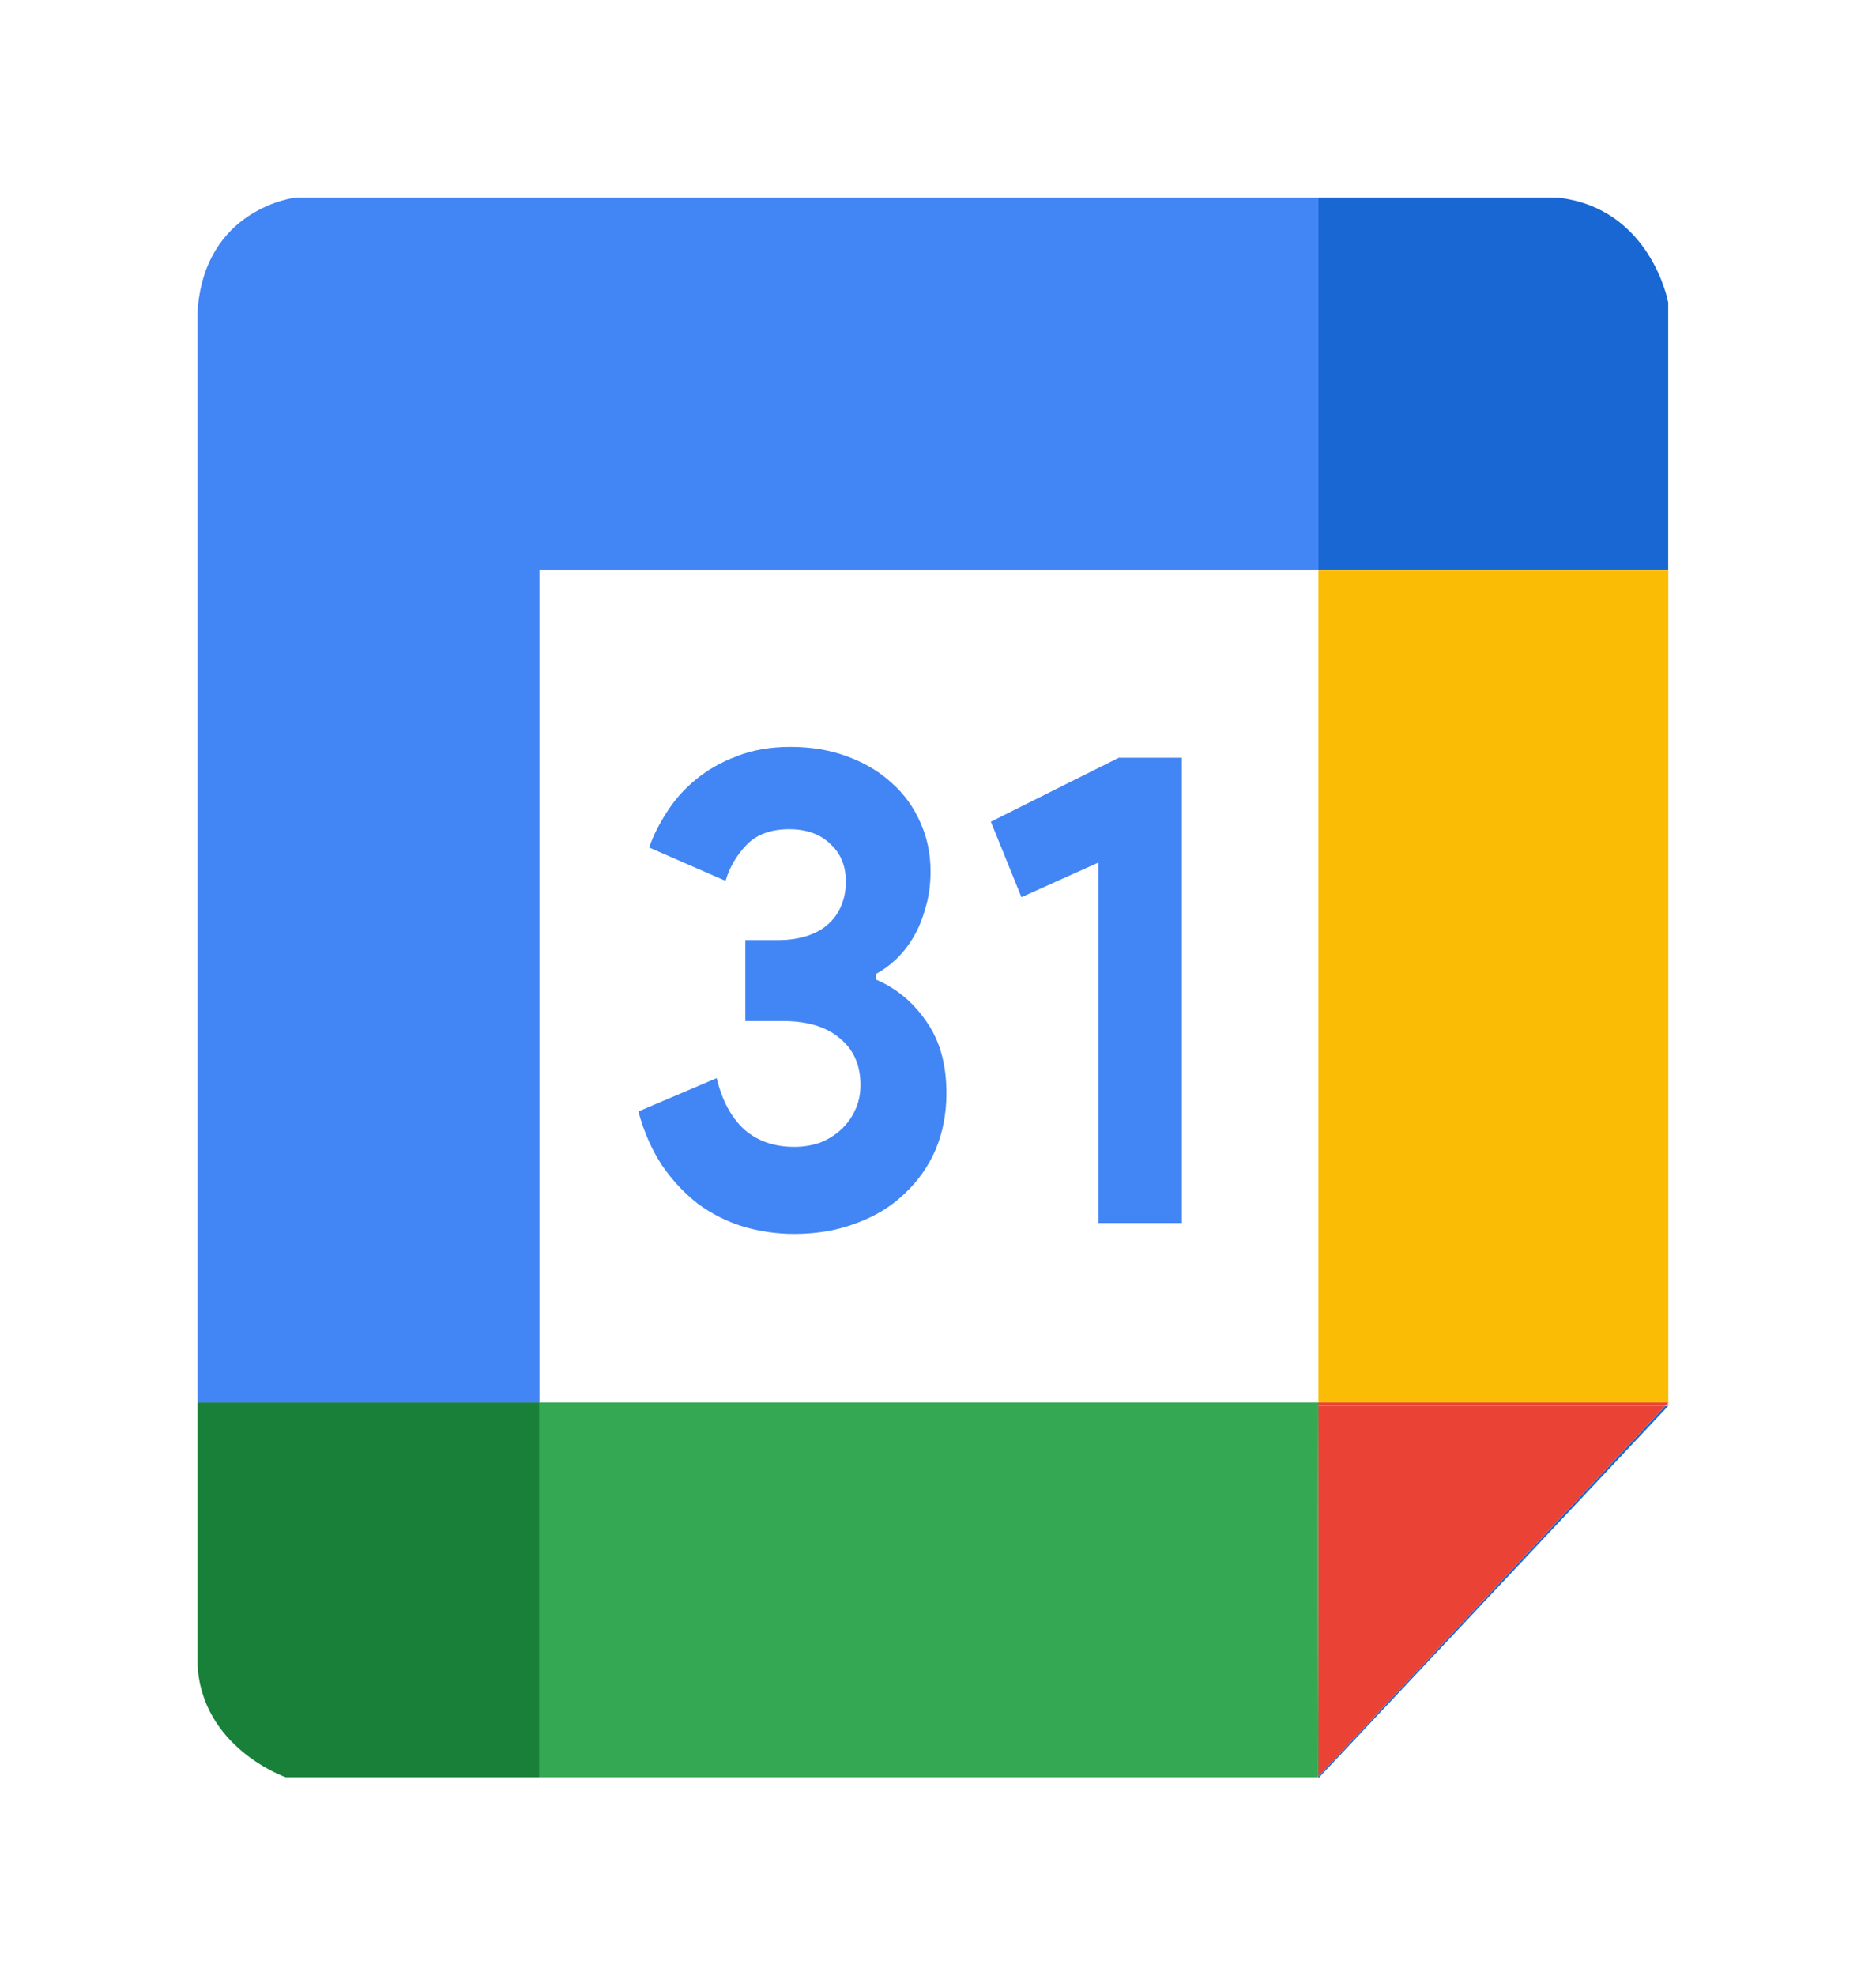 <svg width="38" height="40" viewBox="0 0 38 40" fill="none" xmlns="http://www.w3.org/2000/svg">
<g filter="url(#filter0_d_426_1568)">
<path d="M31.548 0H26.704V7.538H33.791V2.126C33.793 2.126 33.441 0.206 31.548 0Z" fill="#1967D2"/>
<path d="M26.706 31.966V31.985V32.001L33.793 24.463H33.73L26.706 31.966Z" fill="#1967D2"/>
<path d="M33.794 24.463V24.395L33.73 24.463H33.794Z" fill="#FBBC05"/>
<path d="M33.793 7.539H26.706V24.395H33.793V7.539Z" fill="#FBBC05"/>
<path d="M33.73 24.463H26.706V31.966L33.73 24.463Z" fill="#EA4335"/>
<path d="M26.706 24.462H33.73L33.793 24.395H26.706V24.462Z" fill="#EA4335"/>
<path d="M26.689 31.983H26.706V31.965L26.689 31.983Z" fill="#34A853"/>
<path d="M10.927 24.395V31.984H26.689L26.706 24.395H10.927Z" fill="#34A853"/>
<path d="M26.706 24.462V24.395L26.689 31.984L26.706 31.965V24.462Z" fill="#34A853"/>
<path d="M4 24.395V29.671C4.064 31.384 5.788 31.984 5.788 31.984H10.927V24.395H4Z" fill="#188038"/>
<path d="M10.927 7.538H26.706V0H5.988C5.988 0 4.127 0.206 4 2.329V24.395H10.927V7.538Z" fill="#4285F4"/>
<path d="M16.09 20.983C15.729 20.983 15.38 20.932 15.045 20.831C14.719 20.73 14.418 20.578 14.143 20.377C13.868 20.165 13.623 19.904 13.408 19.591C13.202 19.279 13.043 18.917 12.931 18.503L14.517 17.828C14.628 18.288 14.818 18.637 15.084 18.875C15.35 19.105 15.686 19.22 16.09 19.22C16.27 19.22 16.442 19.192 16.605 19.137C16.769 19.073 16.91 18.985 17.031 18.875C17.151 18.765 17.246 18.637 17.314 18.49C17.392 18.334 17.43 18.159 17.43 17.966C17.43 17.562 17.289 17.245 17.005 17.016C16.73 16.786 16.347 16.672 15.857 16.672H15.097V15.033H15.793C15.965 15.033 16.133 15.01 16.296 14.964C16.459 14.918 16.601 14.849 16.721 14.757C16.85 14.656 16.949 14.532 17.018 14.385C17.095 14.229 17.134 14.05 17.134 13.848C17.134 13.536 17.031 13.283 16.824 13.091C16.618 12.889 16.339 12.788 15.986 12.788C15.608 12.788 15.316 12.898 15.11 13.118C14.912 13.329 14.774 13.568 14.697 13.834L13.15 13.159C13.227 12.93 13.344 12.696 13.498 12.457C13.653 12.209 13.846 11.989 14.078 11.796C14.319 11.594 14.598 11.433 14.916 11.314C15.234 11.185 15.6 11.121 16.012 11.121C16.433 11.121 16.816 11.185 17.16 11.314C17.512 11.443 17.813 11.621 18.062 11.851C18.311 12.071 18.505 12.338 18.642 12.65C18.78 12.953 18.849 13.283 18.849 13.642C18.849 13.917 18.814 14.165 18.745 14.385C18.685 14.606 18.604 14.803 18.5 14.977C18.397 15.152 18.277 15.303 18.14 15.432C18.011 15.551 17.877 15.648 17.74 15.721V15.831C18.152 16.006 18.492 16.286 18.758 16.672C19.033 17.057 19.171 17.544 19.171 18.131C19.171 18.545 19.098 18.926 18.952 19.275C18.806 19.614 18.595 19.913 18.32 20.17C18.053 20.427 17.731 20.624 17.353 20.762C16.975 20.909 16.554 20.983 16.09 20.983Z" fill="#4285F4"/>
<path d="M22.25 20.762V13.463L20.69 14.165L20.071 12.636L22.662 11.341H23.939V20.762H22.25Z" fill="#4285F4"/>
</g>
<defs>
<filter id="filter0_d_426_1568" x="0" y="0" width="37.794" height="40.001" filterUnits="userSpaceOnUse" color-interpolation-filters="sRGB">
<feFlood flood-opacity="0" result="BackgroundImageFix"/>
<feColorMatrix in="SourceAlpha" type="matrix" values="0 0 0 0 0 0 0 0 0 0 0 0 0 0 0 0 0 0 127 0" result="hardAlpha"/>
<feOffset dy="4"/>
<feGaussianBlur stdDeviation="2"/>
<feComposite in2="hardAlpha" operator="out"/>
<feColorMatrix type="matrix" values="0 0 0 0 0 0 0 0 0 0 0 0 0 0 0 0 0 0 0.25 0"/>
<feBlend mode="normal" in2="BackgroundImageFix" result="effect1_dropShadow_426_1568"/>
<feBlend mode="normal" in="SourceGraphic" in2="effect1_dropShadow_426_1568" result="shape"/>
</filter>
</defs>
</svg>
